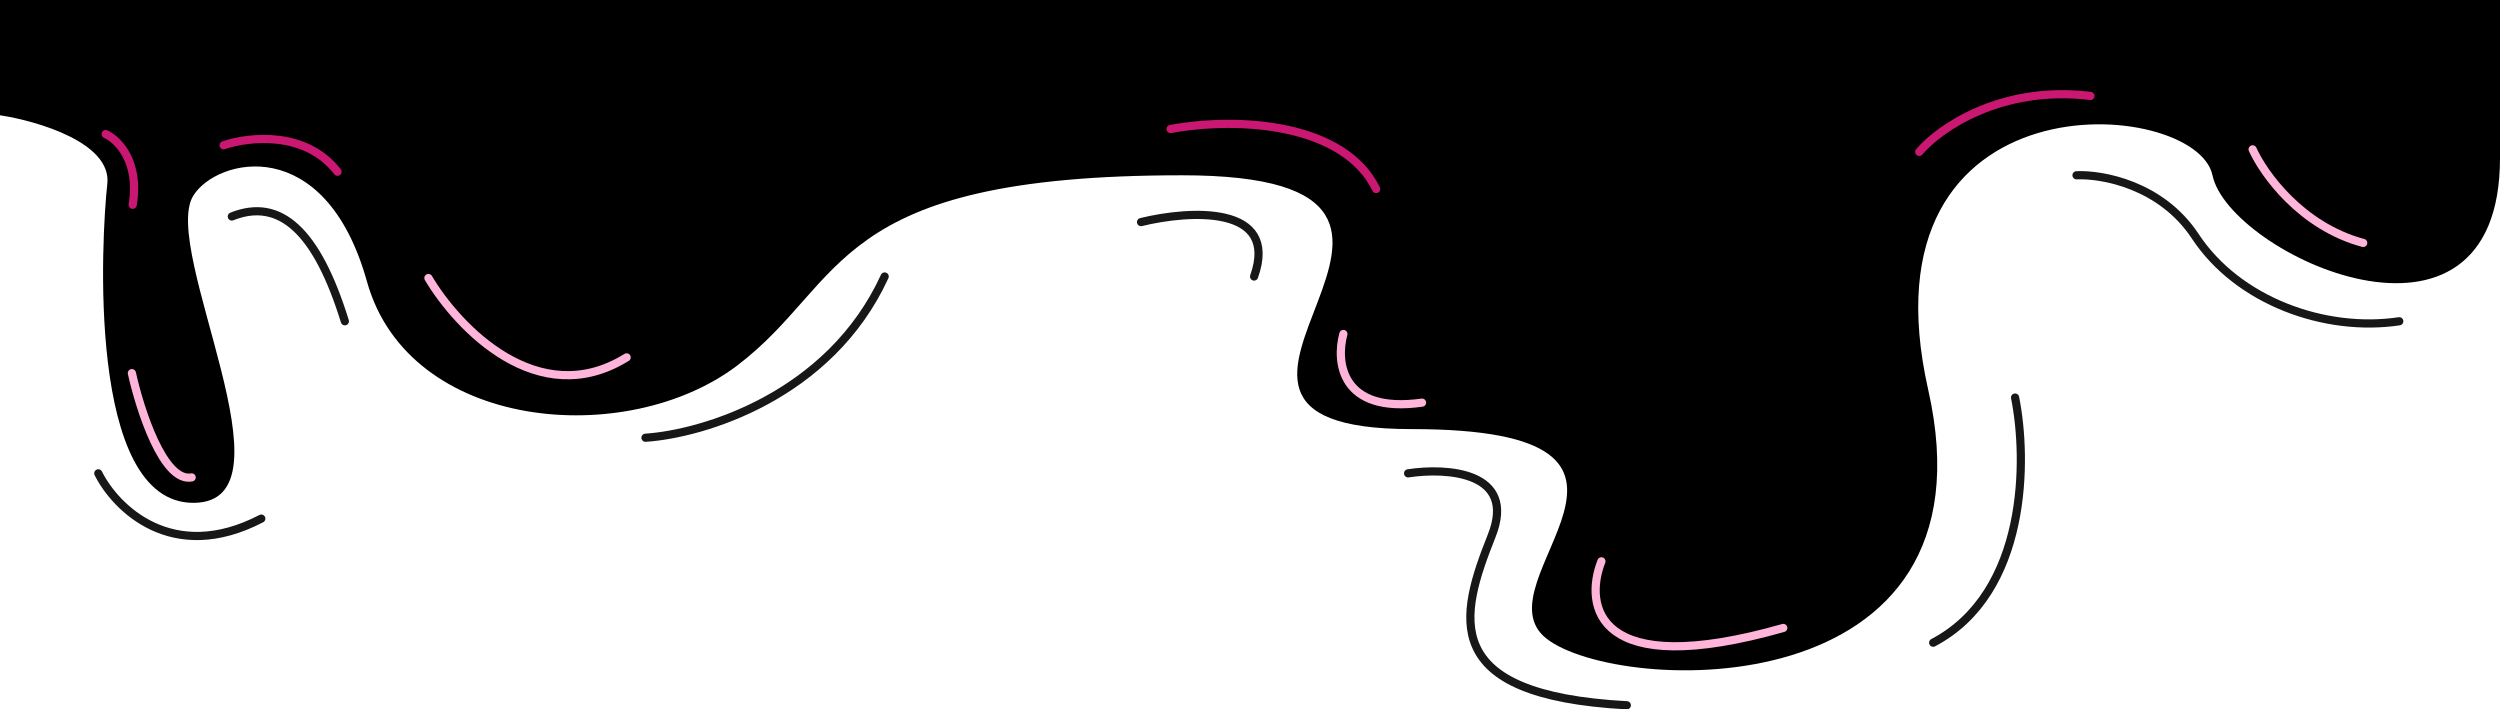 <svg width="1526" height="433" viewBox="0 0 1526 433" fill="none" xmlns="http://www.w3.org/2000/svg">
<path d="M65.5 112.273C68.3 87.188 23 73.879 0 70.36V0H1526V96.439C1526 232.423 1360.5 155.117 1350.5 106.995C1340.5 58.873 1133 43.039 1177 238.012C1221 432.984 988 424.291 944 389.829C900 355.368 1043.5 261.917 861.5 261.917C679.5 261.917 937.5 106.995 721.5 106.995C505.5 106.995 517.5 171.883 450 223.109C382.5 274.336 249.5 263.159 224 171.883C198.5 80.606 132.36 96.362 118 119.414C97.5 152.323 183.5 306.935 118 306.935C52.5 306.935 62 143.63 65.5 112.273Z" fill="black"/>
<path d="M261.5 169.709C279.333 199.824 328.5 251.672 382.5 218.141M820 203.86C815.333 220.729 818.4 252.727 868 245.773M977.5 342.638C966.833 369.752 974.1 415.846 1088.5 383.309M80.5 227.766C85.5 250.326 99.8 294.64 117 291.411M1375 91.161C1381.67 105.96 1404.5 138.104 1442.5 148.287" stroke="#FFB4D9" stroke-width="5" stroke-linecap="round"/>
<path d="M64.5 81.847C71.833 85.159 85.4 98.426 81 125.002M136.5 88.678C151.5 83.503 186.4 79.488 206 104.822M714.5 78.743C756.5 71.085 820.5 75.328 840 115.378M1171.5 92.714C1183.5 78.536 1221.2 51.856 1276 58.562" stroke="#CA1771" stroke-width="5" stroke-linecap="round"/>
<path d="M60 288.928C70.5 309.936 105.1 344.874 159.5 316.559M141.5 132.143C171 120.345 193.5 141.146 210.5 196.099M394 267.195C428.667 264.919 506.4 242.048 540 168.778M696.5 135.558C726 128.314 781.1 124.816 765.5 168.778M859.5 288.928C883 285.306 926.1 287.872 910.5 327.115C891 376.169 877.5 424.291 993 430.5M1230 242.669C1237.5 279.821 1238 361.763 1180 392.313M1267.5 106.995C1283 106.271 1319.2 112.708 1340 144.251C1366 183.68 1419 202.929 1464.5 196.099" stroke="#171717" stroke-width="5" stroke-linecap="round"/>
</svg>
